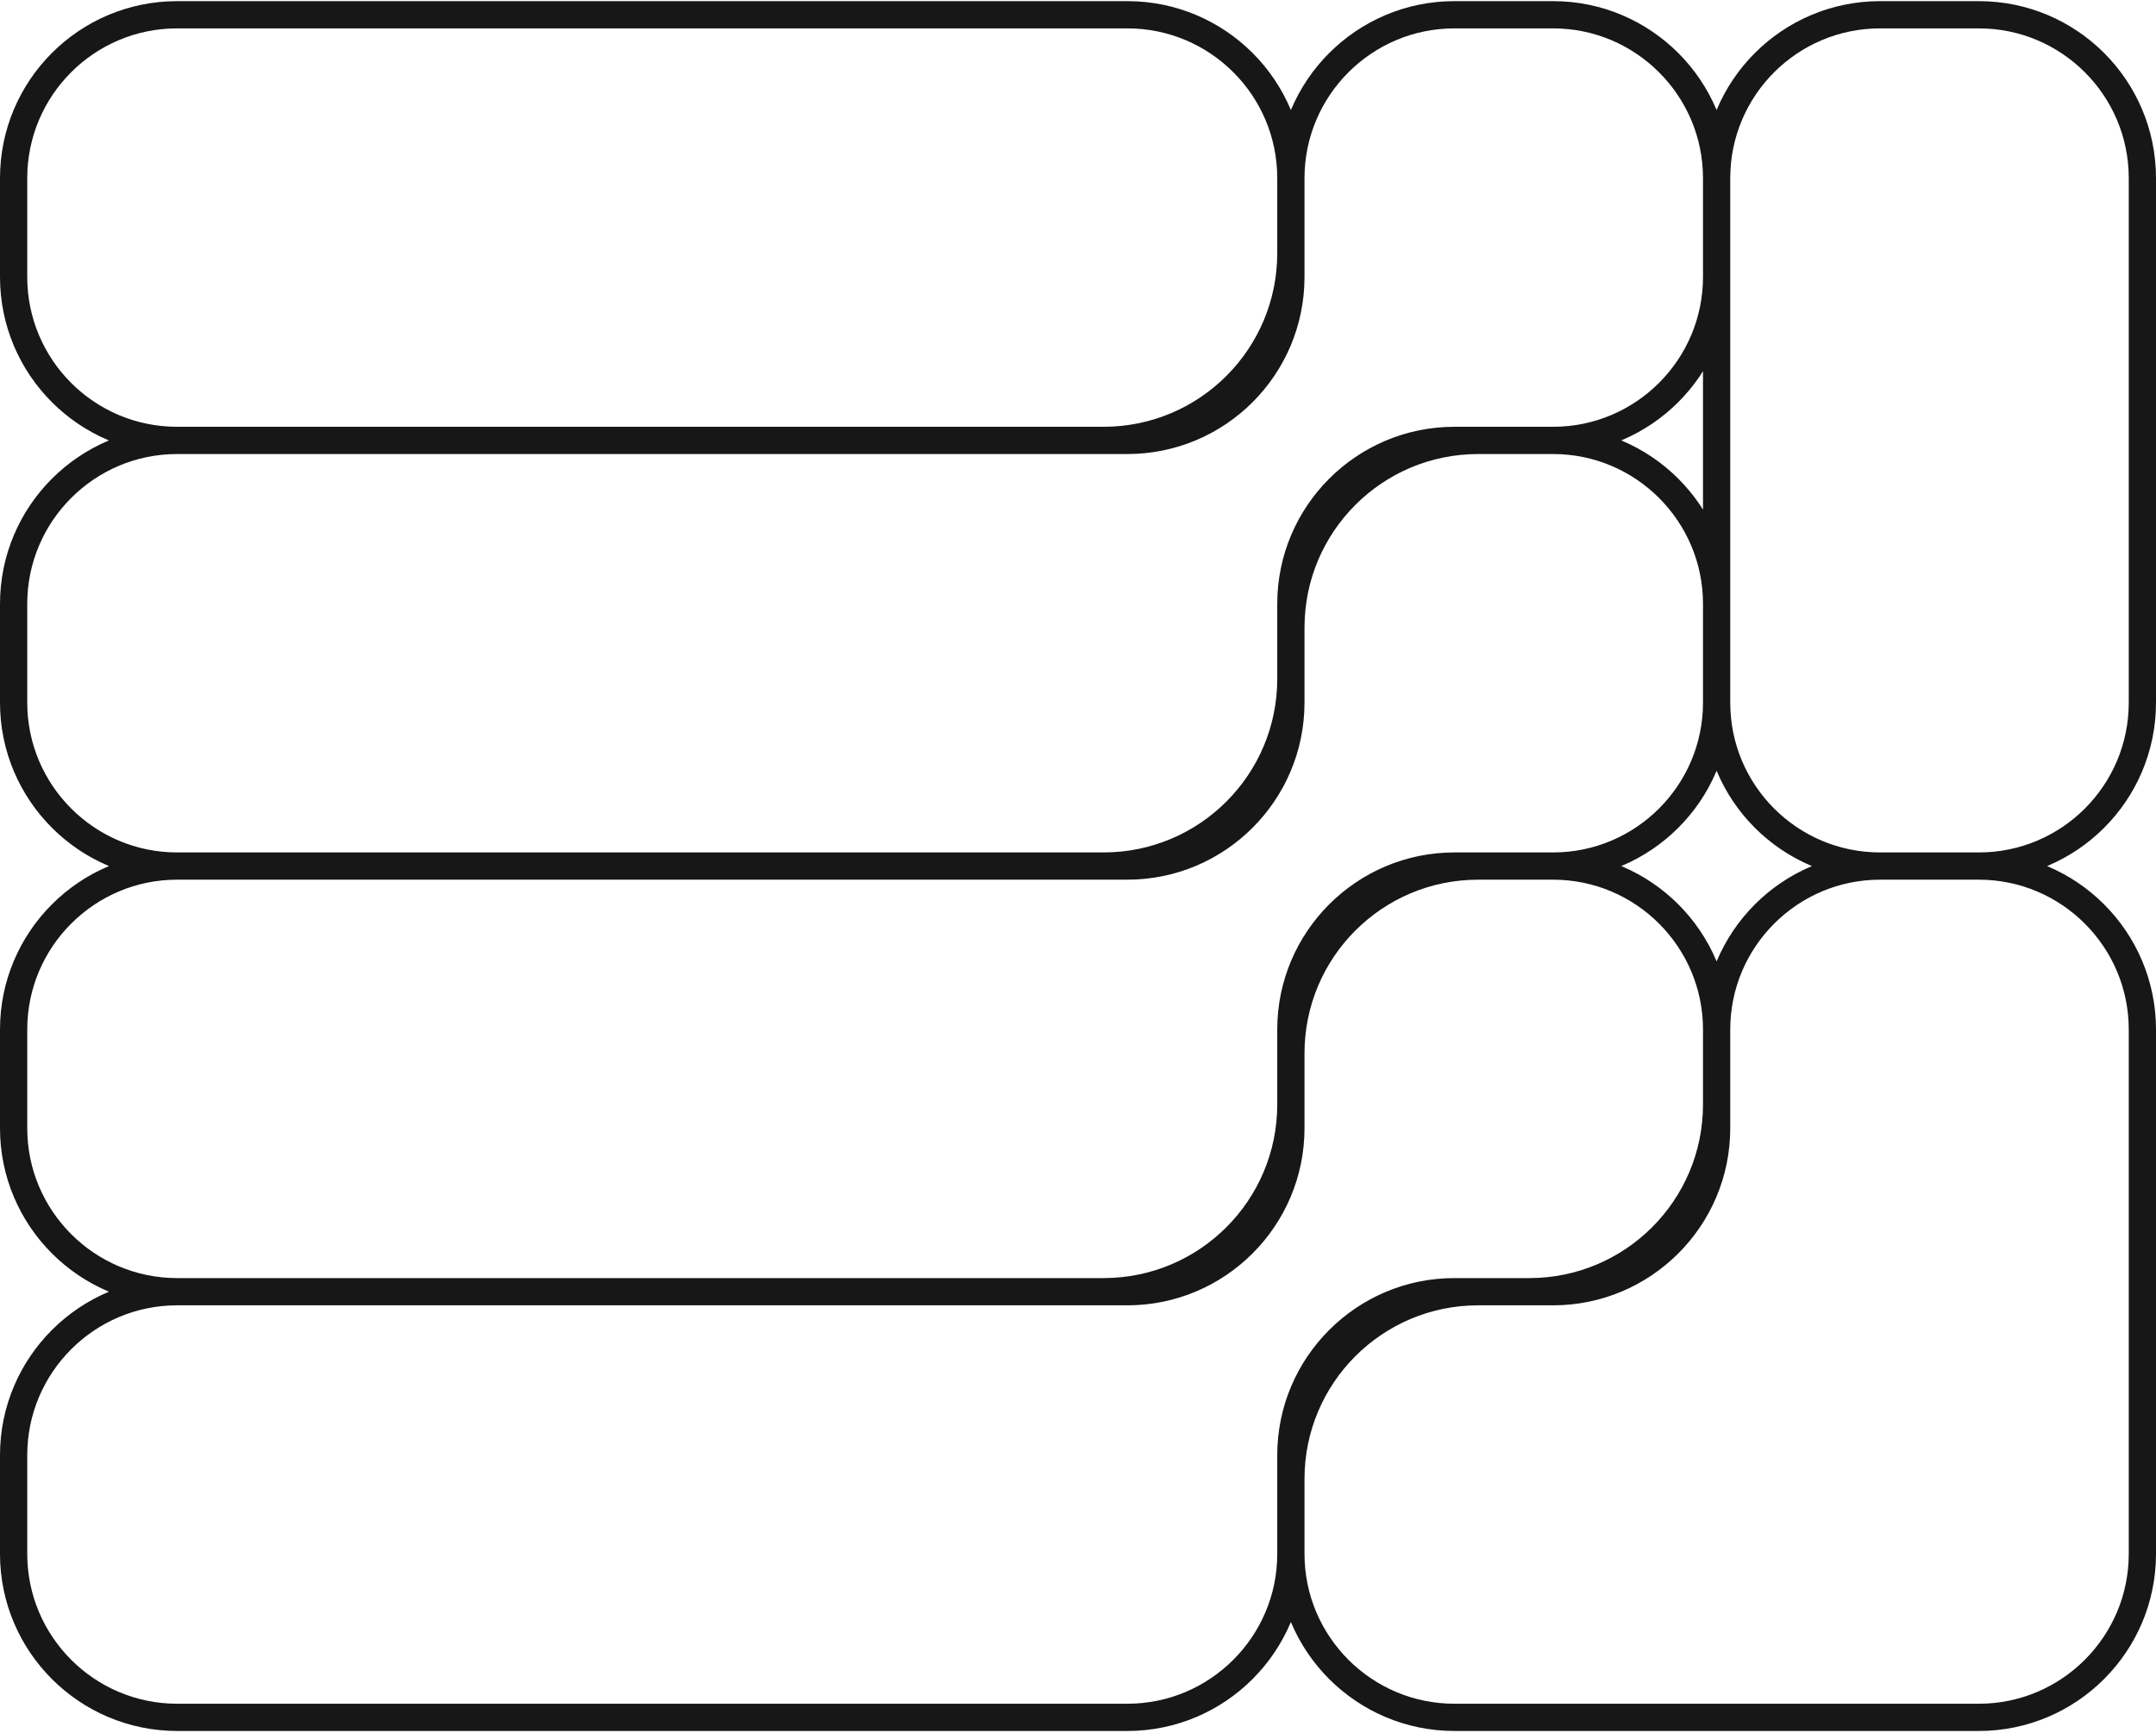 <svg width="633" height="509" viewBox="0 0 633 509" fill="none" xmlns="http://www.w3.org/2000/svg">
<path d="M379 52.336C379 25.827 357.51 4.336 331 4.336H52C25.49 4.336 4 25.827 4 52.336V81.336C4 107.846 25.49 129.336 52 129.336M379 52.336V81.336C379 107.846 357.51 129.336 331 129.336H52M379 52.336V74.336C379 104.716 354.38 129.336 324 129.336H52M379 52.336C379 25.866 400.53 4.336 427 4.336H456C482.47 4.336 504 25.866 504 52.336M52 129.336C25.53 129.336 4 150.866 4 177.336V206.336C4 232.806 25.53 254.336 52 254.336M52 254.336H331C357.47 254.336 379 232.806 379 206.336V184.336C379 153.956 403.62 129.336 434 129.336H456M52 254.336C25.53 254.336 4 275.866 4 302.336V331.336C4 357.806 25.53 379.336 52 379.336M52 254.336H324C354.38 254.336 379 229.716 379 199.336V177.336C379 150.866 400.53 129.336 427 129.336H456M504 52.336V81.336C504 107.806 482.47 129.336 456 129.336M504 52.336V206.336M504 52.336C504 25.827 525.49 4.336 552 4.336H581C607.51 4.336 629 25.827 629 52.336V206.336C629 232.846 607.51 254.336 581 254.336M456 129.336C482.47 129.336 504 150.866 504 177.336V206.336M581 254.336H552M581 254.336C607.47 254.336 629 275.866 629 302.336V456.336C629 482.806 607.47 504.336 581 504.336H427C400.53 504.336 379 482.806 379 456.336M552 254.336C525.49 254.336 504 232.846 504 206.336M552 254.336C525.53 254.336 504 275.866 504 302.336M504 206.336C504 232.806 482.47 254.336 456 254.336M52 379.336H331C357.47 379.336 379 357.806 379 331.336V309.336C379 278.956 403.62 254.336 434 254.336H456M52 379.336C25.53 379.336 4 400.866 4 427.336V456.336C4 482.806 25.53 504.336 52 504.336H331C357.47 504.336 379 482.806 379 456.336M52 379.336H324C354.38 379.336 379 354.716 379 324.336V302.336C379 275.866 400.53 254.336 427 254.336H456M456 254.336C482.47 254.336 504 275.866 504 302.336M504 302.336V331.336C504 357.806 482.47 379.336 456 379.336H434C403.62 379.336 379 403.956 379 434.336V456.336M504 302.336V324.336C504 354.716 479.38 379.336 449 379.336H427C400.53 379.336 379 400.866 379 427.336V456.336" stroke="#171717" stroke-width="8" stroke-miterlimit="10"/>
</svg>
